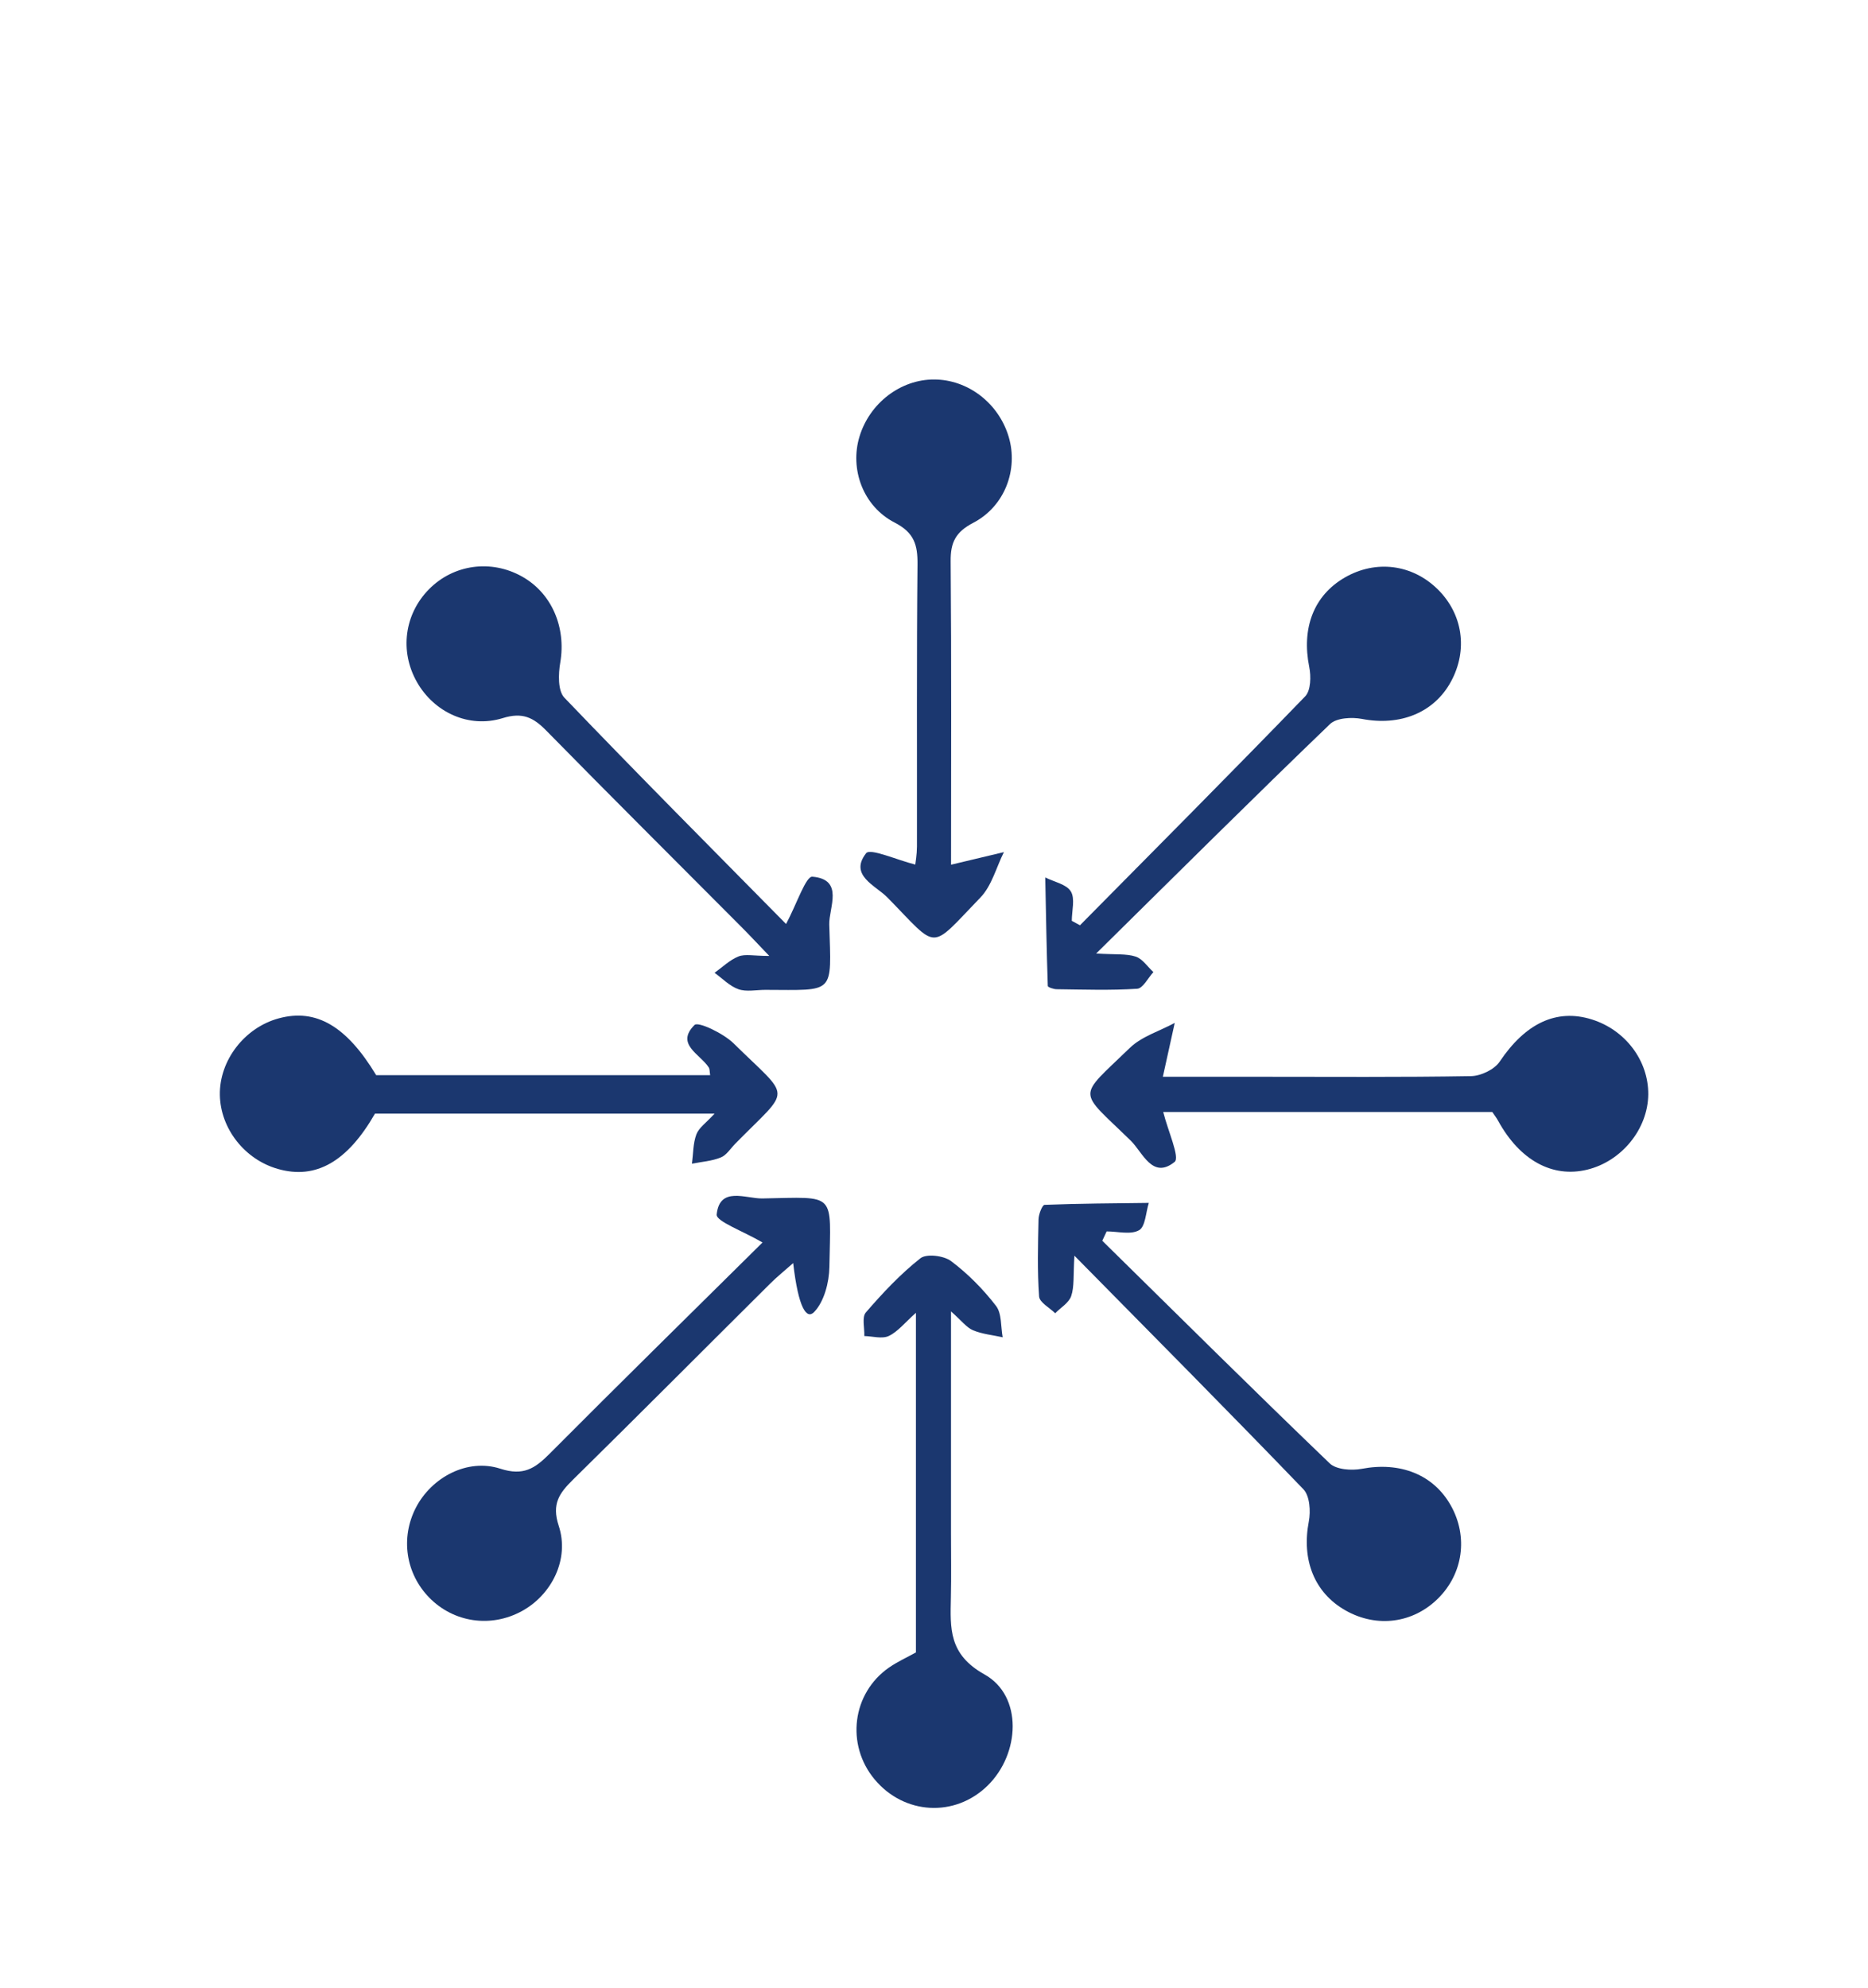 <svg width="47" height="50" viewBox="0 0 47 50" fill="none" xmlns="http://www.w3.org/2000/svg">
<g filter="url(#filter0_d_99_406)">
<path d="M27.172 19.276C29.066 17.36 30.967 15.452 32.84 13.516C32.982 13.369 32.989 13.013 32.941 12.777C32.745 11.799 33.053 10.978 33.84 10.525C34.619 10.078 35.529 10.193 36.169 10.819C36.807 11.444 36.938 12.351 36.508 13.144C36.081 13.932 35.225 14.268 34.271 14.085C34.014 14.036 33.627 14.056 33.464 14.214C31.539 16.064 29.646 17.948 27.58 19.986C28.066 20.016 28.337 19.986 28.574 20.063C28.746 20.119 28.873 20.318 29.02 20.453C28.885 20.6 28.757 20.863 28.612 20.872C27.94 20.916 27.264 20.892 26.589 20.884C26.51 20.884 26.365 20.834 26.363 20.803C26.333 19.894 26.317 18.983 26.299 18.072C26.522 18.185 26.834 18.243 26.943 18.424C27.054 18.607 26.967 18.911 26.967 19.163C27.036 19.2 27.105 19.238 27.173 19.276H27.172Z" fill="#1B376F"/>
<path d="M19.778 19.243C20.048 18.738 20.275 18.038 20.44 18.053C21.247 18.122 20.853 18.834 20.865 19.256C20.916 21.036 21.026 20.903 19.251 20.9C19.026 20.9 18.781 20.954 18.58 20.884C18.36 20.807 18.177 20.614 17.979 20.471C18.177 20.329 18.361 20.147 18.58 20.06C18.748 19.993 18.963 20.047 19.356 20.047C19.038 19.715 18.838 19.5 18.631 19.294C17.001 17.657 15.364 16.028 13.746 14.38C13.421 14.048 13.147 13.91 12.65 14.064C11.788 14.33 10.917 13.911 10.489 13.155C10.051 12.381 10.174 11.447 10.797 10.819C11.416 10.195 12.356 10.068 13.132 10.501C13.887 10.923 14.246 11.785 14.097 12.664C14.047 12.952 14.033 13.376 14.2 13.55C16.047 15.479 17.934 17.372 19.779 19.244L19.778 19.243Z" fill="#1B376F"/>
<path d="M19.184 27.254C18.695 26.967 18.015 26.724 18.032 26.551C18.105 25.832 18.767 26.154 19.18 26.147C21.065 26.115 20.899 25.964 20.868 27.871C20.861 28.259 20.738 28.737 20.487 29.001C20.296 29.203 20.088 28.91 19.957 27.773C19.743 27.963 19.554 28.114 19.384 28.283C17.727 29.929 16.08 31.585 14.415 33.223C14.073 33.56 13.877 33.83 14.057 34.379C14.336 35.219 13.881 36.118 13.129 36.528C12.35 36.953 11.415 36.816 10.8 36.188C10.207 35.581 10.073 34.684 10.464 33.925C10.857 33.165 11.758 32.675 12.591 32.946C13.166 33.131 13.457 32.941 13.82 32.577C15.621 30.768 17.443 28.979 19.185 27.255L19.184 27.254Z" fill="#1B376F"/>
<path d="M27.732 27.209C29.635 29.081 31.53 30.962 33.456 32.811C33.621 32.969 34.006 32.996 34.262 32.948C35.223 32.765 36.067 33.088 36.506 33.875C36.941 34.653 36.814 35.579 36.187 36.205C35.557 36.834 34.644 36.955 33.859 36.513C33.066 36.066 32.745 35.235 32.931 34.27C32.98 34.014 32.954 33.63 32.797 33.465C30.947 31.542 29.065 29.649 27.033 27.587C27.002 28.087 27.033 28.363 26.952 28.602C26.895 28.772 26.689 28.892 26.549 29.035C26.407 28.894 26.154 28.762 26.144 28.611C26.098 27.967 26.116 27.317 26.13 26.67C26.133 26.543 26.224 26.311 26.281 26.308C27.155 26.274 28.03 26.27 28.905 26.259C28.829 26.497 28.82 26.855 28.66 26.946C28.45 27.066 28.121 26.976 27.844 26.976C27.808 27.053 27.771 27.132 27.735 27.209H27.732Z" fill="#1B376F"/>
<path d="M9.435 24.013C8.742 25.22 7.949 25.678 6.993 25.405C6.157 25.168 5.547 24.391 5.532 23.545C5.516 22.677 6.152 21.849 7.015 21.616C7.954 21.362 8.721 21.812 9.465 23.046H17.868C17.853 22.953 17.859 22.892 17.833 22.852C17.616 22.514 16.987 22.269 17.475 21.783C17.566 21.691 18.203 21.994 18.459 22.247C19.926 23.691 19.92 23.323 18.498 24.771C18.38 24.891 18.28 25.059 18.135 25.116C17.91 25.208 17.653 25.224 17.41 25.273C17.443 25.026 17.436 24.763 17.521 24.536C17.584 24.368 17.768 24.244 17.98 24.013H9.437H9.435Z" fill="#1B376F"/>
<path d="M23.045 37.568V29.024C22.764 29.274 22.59 29.498 22.363 29.606C22.194 29.686 21.955 29.613 21.747 29.608C21.755 29.406 21.682 29.135 21.785 29.015C22.207 28.527 22.654 28.049 23.158 27.652C23.311 27.531 23.747 27.585 23.93 27.723C24.353 28.041 24.737 28.43 25.06 28.849C25.208 29.041 25.178 29.371 25.228 29.639C24.978 29.584 24.715 29.56 24.482 29.463C24.32 29.395 24.199 29.228 23.928 28.988C23.928 30.961 23.928 32.772 23.928 34.583C23.928 35.118 23.937 35.651 23.925 36.186C23.909 36.962 23.865 37.615 24.772 38.121C25.738 38.661 25.669 40.119 24.845 40.921C24.023 41.722 22.751 41.651 22.008 40.763C21.276 39.889 21.438 38.591 22.371 37.945C22.578 37.802 22.81 37.697 23.045 37.567V37.568Z" fill="#1B376F"/>
<path d="M23.928 17.752C24.44 17.63 24.85 17.532 25.259 17.435C25.066 17.82 24.953 18.283 24.667 18.578C23.363 19.927 23.634 19.909 22.328 18.576C22.033 18.275 21.358 18.02 21.791 17.464C21.895 17.329 22.565 17.633 23.029 17.748C23.034 17.7 23.07 17.498 23.071 17.296C23.075 14.931 23.061 12.564 23.085 10.199C23.09 9.702 23 9.398 22.511 9.146C21.711 8.735 21.378 7.796 21.625 6.983C21.88 6.14 22.661 5.542 23.505 5.546C24.356 5.548 25.129 6.144 25.38 6.99C25.623 7.807 25.287 8.734 24.488 9.151C24.045 9.382 23.914 9.642 23.919 10.12C23.941 12.703 23.929 15.286 23.929 17.751L23.928 17.752Z" fill="#1B376F"/>
<path d="M29.268 23.973C29.387 24.454 29.692 25.116 29.554 25.228C28.996 25.678 28.749 24.986 28.453 24.696C27.107 23.382 27.091 23.655 28.426 22.361C28.725 22.071 29.177 21.937 29.557 21.731C29.462 22.159 29.368 22.587 29.258 23.086C29.987 23.086 30.841 23.086 31.697 23.086C33.469 23.086 35.241 23.1 37.013 23.07C37.261 23.065 37.6 22.904 37.733 22.705C38.374 21.75 39.155 21.363 40.051 21.644C40.897 21.909 41.479 22.682 41.471 23.532C41.462 24.401 40.802 25.213 39.934 25.423C39.057 25.636 38.239 25.186 37.694 24.194C37.654 24.12 37.601 24.053 37.547 23.972H29.27L29.268 23.973Z" fill="#1B376F"/>
</g>
<defs>
<filter id="filter0_d_99_406" x="-4" y="0.013" width="55" height="55" filterUnits="userSpaceOnUse" color-interpolation-filters="sRGB">
<feFlood flood-opacity="0" result="BackgroundImageFix"/>
<feColorMatrix in="SourceAlpha" type="matrix" values="0 0 0 0 0 0 0 0 0 0 0 0 0 0 0 0 0 0 127 0" result="hardAlpha"/>
<feOffset dy="4"/>
<feGaussianBlur stdDeviation="2"/>
<feComposite in2="hardAlpha" operator="out"/>
<feColorMatrix type="matrix" values="0 0 0 0 0 0 0 0 0 0 0 0 0 0 0 0 0 0 0.25 0"/>
<feBlend mode="normal" in2="BackgroundImageFix" result="effect1_dropShadow_99_406"/>
<feBlend mode="normal" in="SourceGraphic" in2="effect1_dropShadow_99_406" result="shape"/>
</filter>
</defs>
</svg>
